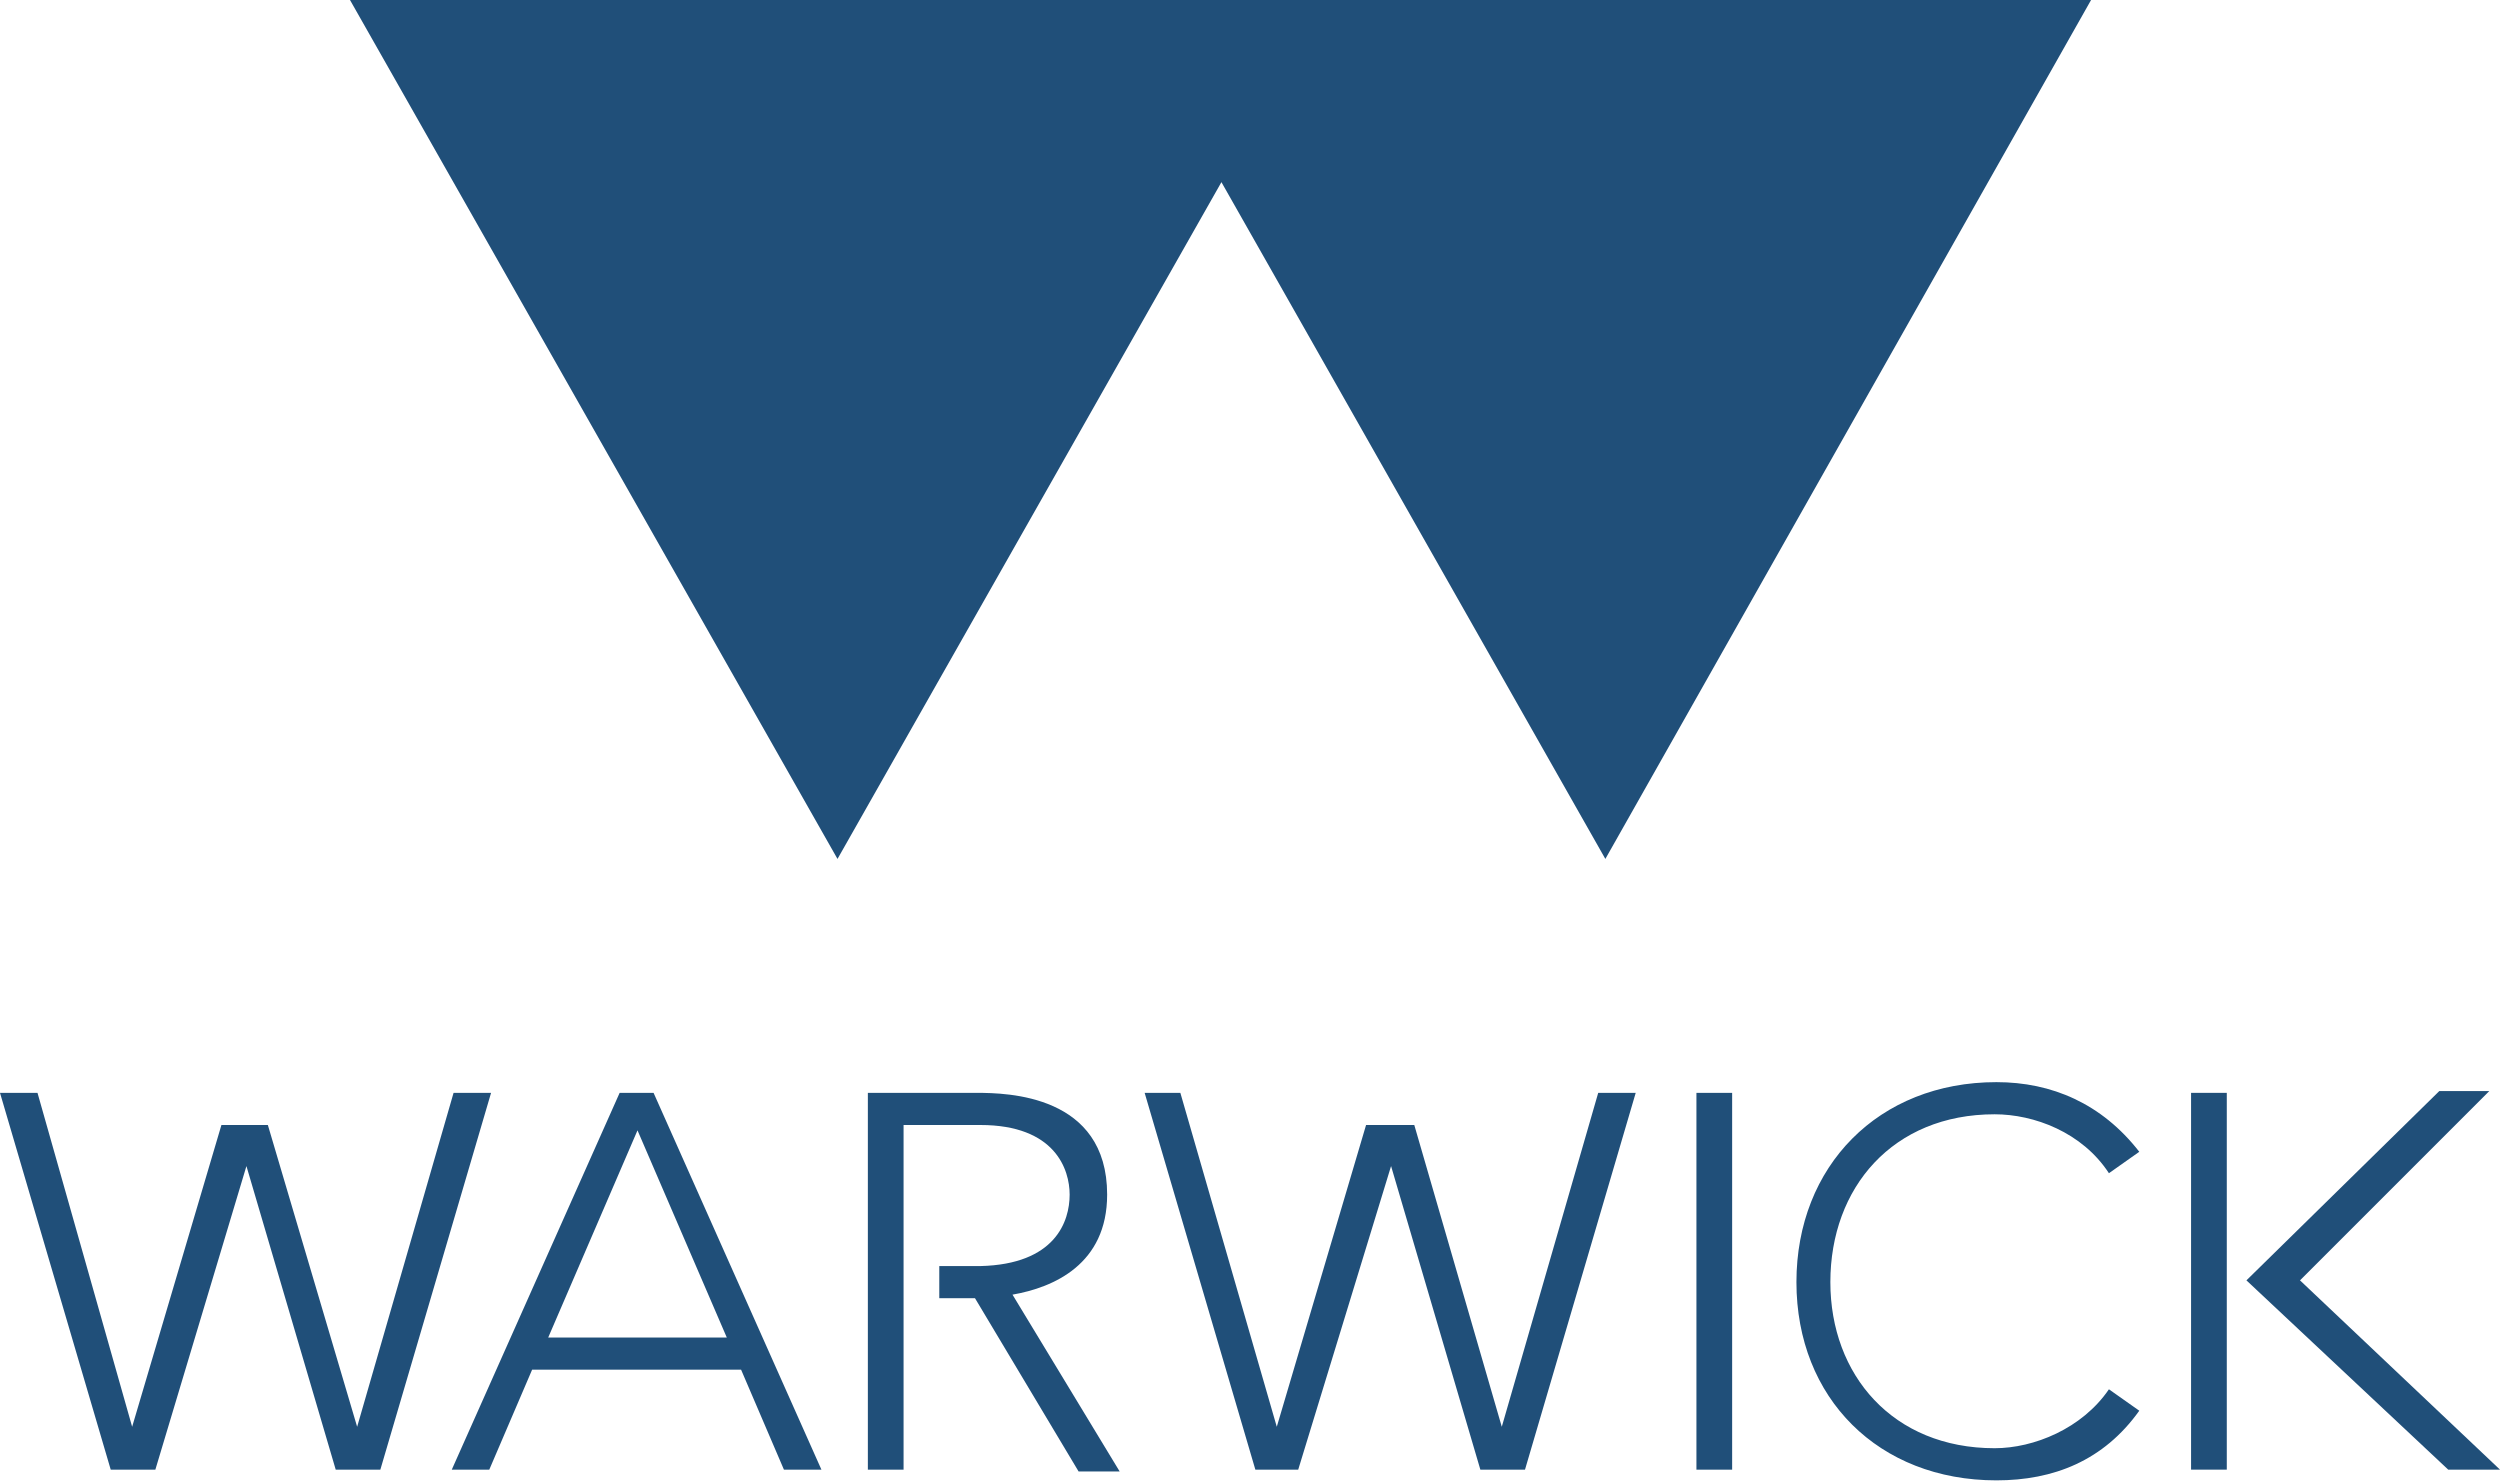 <?xml version="1.0" encoding="utf-8"?>
<!-- Generator: Adobe Illustrator 15.1.0, SVG Export Plug-In . SVG Version: 6.00 Build 0)  -->
<!DOCTYPE svg PUBLIC "-//W3C//DTD SVG 1.1//EN" "http://www.w3.org/Graphics/SVG/1.1/DTD/svg11.dtd">
<svg version="1.1" id="Layer_1" xmlns="http://www.w3.org/2000/svg" xmlns:xlink="http://www.w3.org/1999/xlink" x="0px" y="0px"
	 width="140px" height="83px" viewBox="0 0 140 83" enable-background="new 0 0 140 83" xml:space="preserve">
<g>
	<polygon fill="#204f79" points="117.1,0 89.9,48.1 68.4,10.2 46.9,48.1 19.6,0 	"/>
	<g>
		<path fill="#204F79" d="M137.1,82.3h2.9l-11.2-10.6l10.6-10.6h-2.8l-10.8,10.6L137.1,82.3z M95,82.3h2V61.2h-2V82.3z M95,82.3h2
			V61.2h-2V82.3z M95,82.3h2V61.2h-2V82.3z M21.3,82.3l6.2-21.1h-2.1l-5.4,18.7l-5-16.9h-2.6L7.4,79.9L2.1,61.2H0l6.2,21.1h2.5
			l5.1-17l5,17H21.3z"/>
		<rect x="122.7" y="61.2" fill="#204F79" width="2" height="21.1"/>
		<path fill="#204F79" d="M30.7,74.9l5-11.6l5,11.6H30.7z M36.6,61.2h-1.9l-9.4,21.1h2.1l2.4-5.6h11.7l2.4,5.6h2.1L36.6,61.2z"/>
		<polygon fill="#204F79" points="85.4,82.3 91.6,61.2 89.5,61.2 84.1,79.9 79.2,63 76.5,63 71.5,79.9 66.1,61.2 64.1,61.2 
			70.3,82.3 72.7,82.3 77.9,65.3 82.9,82.3 		"/>
		<path fill="#204F79" d="M111.7,81.1c-5.7,0-9.2-4.1-9.2-9.3c0,0,0,0,0,0c0-5.3,3.5-9.4,9.2-9.4c2.2,0,4.9,1,6.4,3.3l1.7-1.2
			c-2.1-2.7-4.9-3.9-8-3.9c-6.6,0-11.2,4.7-11.2,11.2c0,6.5,4.6,11.1,11.2,11.1c3.2,0,6-1.1,8-3.9l-1.7-1.2
			C116.6,80,113.9,81.1,111.7,81.1"/>
		<path fill="#204F79" d="M56.7,72.5c2.3-0.4,5.3-1.7,5.3-5.6c0-5.6-5.6-5.7-7.3-5.7h-6.1v21.1h2V63h4.3c4.2,0,5,2.5,5,3.9
			c0,1.5-0.8,3.9-5,4h-2.3v1.8h2l5.8,9.7h2.3L56.7,72.5z"/>
	</g>
</g>
</svg>
